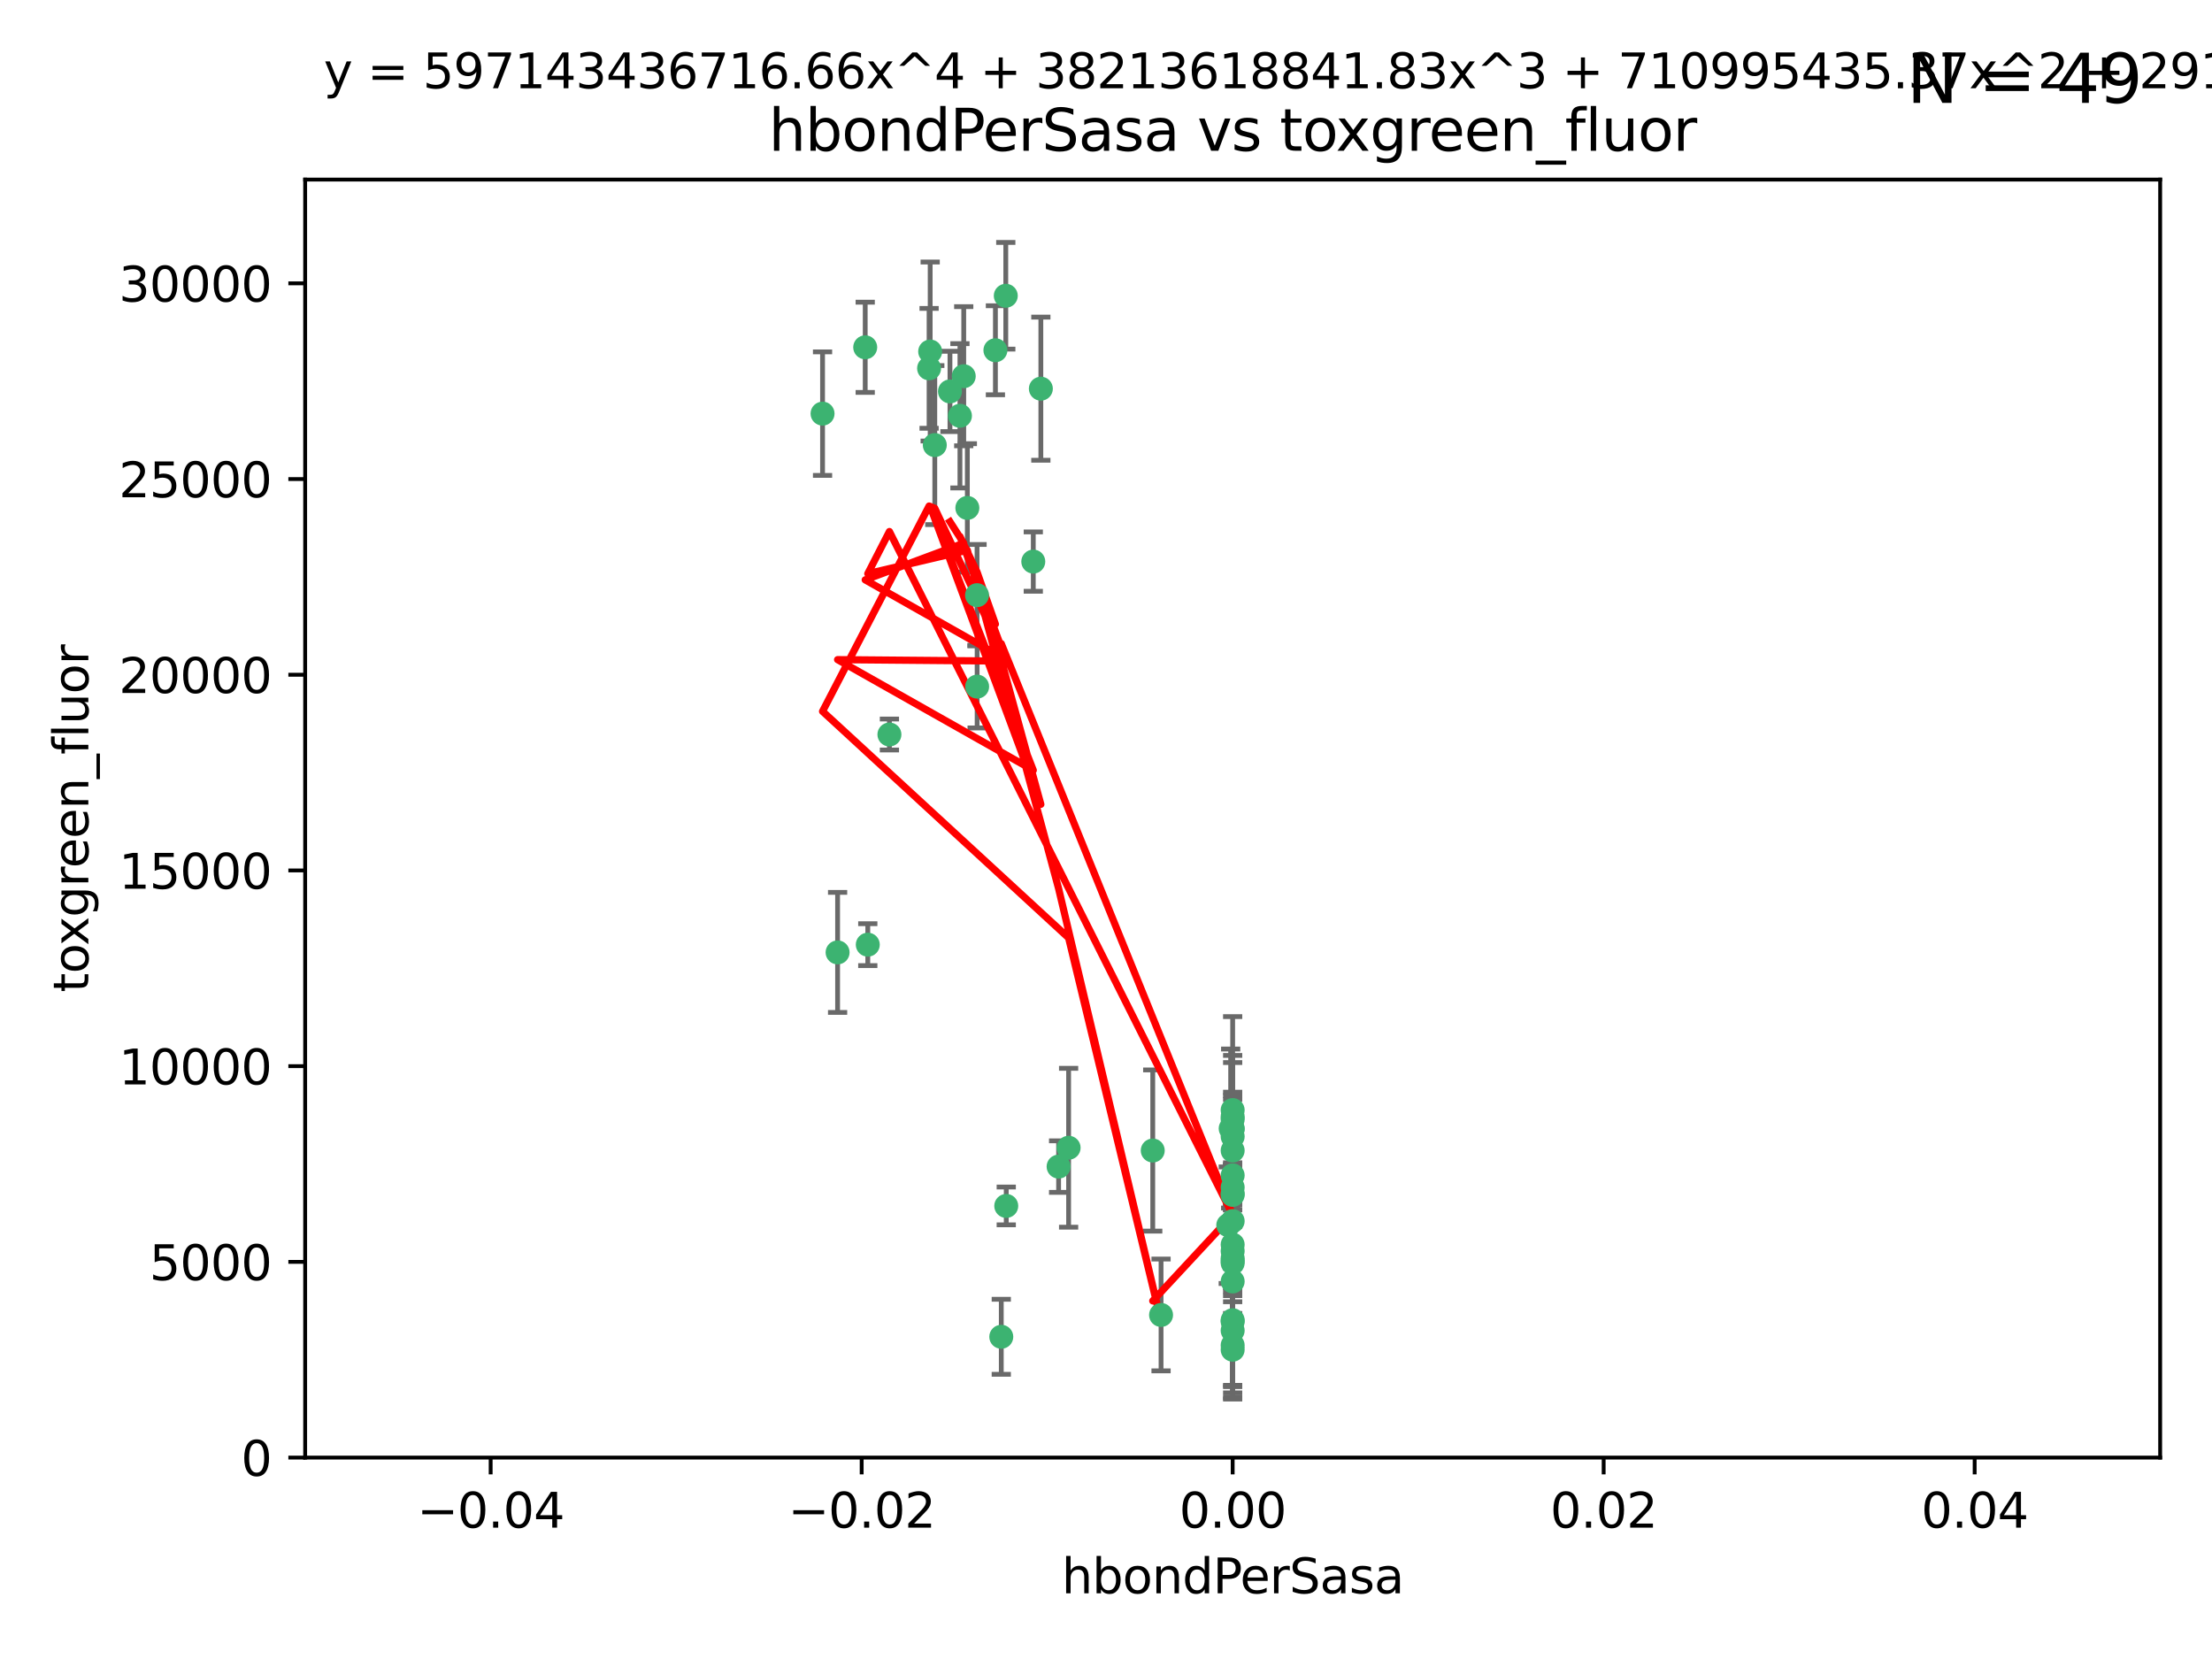 <?xml version="1.0" encoding="utf-8" standalone="no"?>
<!DOCTYPE svg PUBLIC "-//W3C//DTD SVG 1.1//EN"
  "http://www.w3.org/Graphics/SVG/1.1/DTD/svg11.dtd">
<svg xmlns:xlink="http://www.w3.org/1999/xlink" width="460.8pt" height="345.6pt" viewBox="0 0 460.8 345.6" xmlns="http://www.w3.org/2000/svg" version="1.1">
 <defs>
  <style type="text/css">*{stroke-linejoin: round; stroke-linecap: butt}</style>
 </defs>
 <g id="figure_1">
  <g id="patch_1">
   <path d="M 0 345.6 
L 460.8 345.6 
L 460.8 0 
L 0 0 
z
" style="fill: #ffffff"/>
  </g>
  <g id="axes_1">
   <g id="patch_2">
    <path d="M 63.571 303.64 
L 450 303.64 
L 450 37.411 
L 63.571 37.411 
z
" style="fill: #ffffff"/>
   </g>
   <g id="PathCollection_1">
    <defs>
     <path id="me67506b2b7" d="M 0 1.118 
C 0.297 1.118 0.581 1 0.791 0.791 
C 1 0.581 1.118 0.297 1.118 0 
C 1.118 -0.297 1 -0.581 0.791 -0.791 
C 0.581 -1 0.297 -1.118 0 -1.118 
C -0.297 -1.118 -0.581 -1 -0.791 -0.791 
C -1 -0.581 -1.118 -0.297 -1.118 0 
C -1.118 0.297 -1 0.581 -0.791 0.791 
C -0.581 1 -0.297 1.118 0 1.118 
z
" style="stroke: #3cb371"/>
    </defs>
    <g clip-path="url(#pc0c532fa7d)">
     <use xlink:href="#me67506b2b7" x="197.895" y="81.541" style="fill: #3cb371; stroke: #3cb371"/>
     <use xlink:href="#me67506b2b7" x="200.763" y="78.374" style="fill: #3cb371; stroke: #3cb371"/>
     <use xlink:href="#me67506b2b7" x="180.24" y="72.349" style="fill: #3cb371; stroke: #3cb371"/>
     <use xlink:href="#me67506b2b7" x="209.523" y="61.614" style="fill: #3cb371; stroke: #3cb371"/>
     <use xlink:href="#me67506b2b7" x="199.974" y="86.618" style="fill: #3cb371; stroke: #3cb371"/>
     <use xlink:href="#me67506b2b7" x="203.536" y="123.986" style="fill: #3cb371; stroke: #3cb371"/>
     <use xlink:href="#me67506b2b7" x="207.363" y="72.962" style="fill: #3cb371; stroke: #3cb371"/>
     <use xlink:href="#me67506b2b7" x="203.554" y="143.033" style="fill: #3cb371; stroke: #3cb371"/>
     <use xlink:href="#me67506b2b7" x="216.829" y="80.97" style="fill: #3cb371; stroke: #3cb371"/>
     <use xlink:href="#me67506b2b7" x="193.773" y="73.229" style="fill: #3cb371; stroke: #3cb371"/>
     <use xlink:href="#me67506b2b7" x="215.253" y="116.986" style="fill: #3cb371; stroke: #3cb371"/>
     <use xlink:href="#me67506b2b7" x="174.486" y="198.402" style="fill: #3cb371; stroke: #3cb371"/>
     <use xlink:href="#me67506b2b7" x="209.62" y="251.218" style="fill: #3cb371; stroke: #3cb371"/>
     <use xlink:href="#me67506b2b7" x="194.735" y="92.718" style="fill: #3cb371; stroke: #3cb371"/>
     <use xlink:href="#me67506b2b7" x="193.547" y="76.73" style="fill: #3cb371; stroke: #3cb371"/>
     <use xlink:href="#me67506b2b7" x="171.352" y="86.166" style="fill: #3cb371; stroke: #3cb371"/>
     <use xlink:href="#me67506b2b7" x="222.612" y="239.096" style="fill: #3cb371; stroke: #3cb371"/>
     <use xlink:href="#me67506b2b7" x="241.869" y="273.929" style="fill: #3cb371; stroke: #3cb371"/>
     <use xlink:href="#me67506b2b7" x="220.527" y="243.023" style="fill: #3cb371; stroke: #3cb371"/>
     <use xlink:href="#me67506b2b7" x="201.516" y="105.81" style="fill: #3cb371; stroke: #3cb371"/>
     <use xlink:href="#me67506b2b7" x="180.776" y="196.792" style="fill: #3cb371; stroke: #3cb371"/>
     <use xlink:href="#me67506b2b7" x="185.282" y="153.01" style="fill: #3cb371; stroke: #3cb371"/>
     <use xlink:href="#me67506b2b7" x="256.786" y="280.245" style="fill: #3cb371; stroke: #3cb371"/>
     <use xlink:href="#me67506b2b7" x="256.786" y="263.11" style="fill: #3cb371; stroke: #3cb371"/>
     <use xlink:href="#me67506b2b7" x="240.137" y="239.676" style="fill: #3cb371; stroke: #3cb371"/>
     <use xlink:href="#me67506b2b7" x="256.786" y="247.345" style="fill: #3cb371; stroke: #3cb371"/>
     <use xlink:href="#me67506b2b7" x="256.786" y="259.279" style="fill: #3cb371; stroke: #3cb371"/>
     <use xlink:href="#me67506b2b7" x="256.786" y="231.249" style="fill: #3cb371; stroke: #3cb371"/>
     <use xlink:href="#me67506b2b7" x="256.786" y="233.191" style="fill: #3cb371; stroke: #3cb371"/>
     <use xlink:href="#me67506b2b7" x="256.786" y="235.072" style="fill: #3cb371; stroke: #3cb371"/>
     <use xlink:href="#me67506b2b7" x="255.869" y="255.234" style="fill: #3cb371; stroke: #3cb371"/>
     <use xlink:href="#me67506b2b7" x="256.786" y="248.641" style="fill: #3cb371; stroke: #3cb371"/>
     <use xlink:href="#me67506b2b7" x="256.786" y="239.68" style="fill: #3cb371; stroke: #3cb371"/>
     <use xlink:href="#me67506b2b7" x="256.786" y="281.169" style="fill: #3cb371; stroke: #3cb371"/>
     <use xlink:href="#me67506b2b7" x="256.786" y="244.848" style="fill: #3cb371; stroke: #3cb371"/>
     <use xlink:href="#me67506b2b7" x="208.584" y="278.477" style="fill: #3cb371; stroke: #3cb371"/>
     <use xlink:href="#me67506b2b7" x="256.786" y="235.237" style="fill: #3cb371; stroke: #3cb371"/>
     <use xlink:href="#me67506b2b7" x="256.786" y="275.306" style="fill: #3cb371; stroke: #3cb371"/>
     <use xlink:href="#me67506b2b7" x="256.786" y="236.753" style="fill: #3cb371; stroke: #3cb371"/>
     <use xlink:href="#me67506b2b7" x="256.786" y="277.177" style="fill: #3cb371; stroke: #3cb371"/>
     <use xlink:href="#me67506b2b7" x="256.786" y="248.917" style="fill: #3cb371; stroke: #3cb371"/>
     <use xlink:href="#me67506b2b7" x="256.786" y="254.372" style="fill: #3cb371; stroke: #3cb371"/>
     <use xlink:href="#me67506b2b7" x="256.786" y="266.946" style="fill: #3cb371; stroke: #3cb371"/>
     <use xlink:href="#me67506b2b7" x="256.786" y="262.689" style="fill: #3cb371; stroke: #3cb371"/>
     <use xlink:href="#me67506b2b7" x="256.786" y="275.021" style="fill: #3cb371; stroke: #3cb371"/>
     <use xlink:href="#me67506b2b7" x="256.786" y="232.624" style="fill: #3cb371; stroke: #3cb371"/>
     <use xlink:href="#me67506b2b7" x="256.786" y="260.616" style="fill: #3cb371; stroke: #3cb371"/>
     <use xlink:href="#me67506b2b7" x="256.372" y="235.09" style="fill: #3cb371; stroke: #3cb371"/>
     <use xlink:href="#me67506b2b7" x="256.786" y="262.137" style="fill: #3cb371; stroke: #3cb371"/>
    </g>
   </g>
   <g id="matplotlib.axis_1">
    <g id="xtick_1">
     <g id="line2d_1">
      <defs>
       <path id="maf7eefe80d" d="M 0 0 
L 0 3.5 
" style="stroke: #000000; stroke-width: 0.8"/>
      </defs>
      <g>
       <use xlink:href="#maf7eefe80d" x="102.214" y="303.64" style="stroke: #000000; stroke-width: 0.8"/>
      </g>
     </g>
     <g id="text_1">
      <!-- −0.04 -->
      <g transform="translate(86.891 318.238)scale(0.1 -0.1)">
       <defs>
        <path id="DejaVuSans-2212" d="M 678 2272 
L 4684 2272 
L 4684 1741 
L 678 1741 
L 678 2272 
z
" transform="scale(0.016)"/>
        <path id="DejaVuSans-30" d="M 2034 4250 
Q 1547 4250 1301 3770 
Q 1056 3291 1056 2328 
Q 1056 1369 1301 889 
Q 1547 409 2034 409 
Q 2525 409 2770 889 
Q 3016 1369 3016 2328 
Q 3016 3291 2770 3770 
Q 2525 4250 2034 4250 
z
M 2034 4750 
Q 2819 4750 3233 4129 
Q 3647 3509 3647 2328 
Q 3647 1150 3233 529 
Q 2819 -91 2034 -91 
Q 1250 -91 836 529 
Q 422 1150 422 2328 
Q 422 3509 836 4129 
Q 1250 4750 2034 4750 
z
" transform="scale(0.016)"/>
        <path id="DejaVuSans-2e" d="M 684 794 
L 1344 794 
L 1344 0 
L 684 0 
L 684 794 
z
" transform="scale(0.016)"/>
        <path id="DejaVuSans-34" d="M 2419 4116 
L 825 1625 
L 2419 1625 
L 2419 4116 
z
M 2253 4666 
L 3047 4666 
L 3047 1625 
L 3713 1625 
L 3713 1100 
L 3047 1100 
L 3047 0 
L 2419 0 
L 2419 1100 
L 313 1100 
L 313 1709 
L 2253 4666 
z
" transform="scale(0.016)"/>
       </defs>
       <use xlink:href="#DejaVuSans-2212"/>
       <use xlink:href="#DejaVuSans-30" x="83.789"/>
       <use xlink:href="#DejaVuSans-2e" x="147.412"/>
       <use xlink:href="#DejaVuSans-30" x="179.199"/>
       <use xlink:href="#DejaVuSans-34" x="242.822"/>
      </g>
     </g>
    </g>
    <g id="xtick_2">
     <g id="line2d_2">
      <g>
       <use xlink:href="#maf7eefe80d" x="179.5" y="303.64" style="stroke: #000000; stroke-width: 0.8"/>
      </g>
     </g>
     <g id="text_2">
      <!-- −0.02 -->
      <g transform="translate(164.177 318.238)scale(0.1 -0.1)">
       <defs>
        <path id="DejaVuSans-32" d="M 1228 531 
L 3431 531 
L 3431 0 
L 469 0 
L 469 531 
Q 828 903 1448 1529 
Q 2069 2156 2228 2338 
Q 2531 2678 2651 2914 
Q 2772 3150 2772 3378 
Q 2772 3750 2511 3984 
Q 2250 4219 1831 4219 
Q 1534 4219 1204 4116 
Q 875 4013 500 3803 
L 500 4441 
Q 881 4594 1212 4672 
Q 1544 4750 1819 4750 
Q 2544 4750 2975 4387 
Q 3406 4025 3406 3419 
Q 3406 3131 3298 2873 
Q 3191 2616 2906 2266 
Q 2828 2175 2409 1742 
Q 1991 1309 1228 531 
z
" transform="scale(0.016)"/>
       </defs>
       <use xlink:href="#DejaVuSans-2212"/>
       <use xlink:href="#DejaVuSans-30" x="83.789"/>
       <use xlink:href="#DejaVuSans-2e" x="147.412"/>
       <use xlink:href="#DejaVuSans-30" x="179.199"/>
       <use xlink:href="#DejaVuSans-32" x="242.822"/>
      </g>
     </g>
    </g>
    <g id="xtick_3">
     <g id="line2d_3">
      <g>
       <use xlink:href="#maf7eefe80d" x="256.786" y="303.64" style="stroke: #000000; stroke-width: 0.8"/>
      </g>
     </g>
     <g id="text_3">
      <!-- 0.00 -->
      <g transform="translate(245.653 318.238)scale(0.1 -0.1)">
       <use xlink:href="#DejaVuSans-30"/>
       <use xlink:href="#DejaVuSans-2e" x="63.623"/>
       <use xlink:href="#DejaVuSans-30" x="95.41"/>
       <use xlink:href="#DejaVuSans-30" x="159.033"/>
      </g>
     </g>
    </g>
    <g id="xtick_4">
     <g id="line2d_4">
      <g>
       <use xlink:href="#maf7eefe80d" x="334.071" y="303.64" style="stroke: #000000; stroke-width: 0.8"/>
      </g>
     </g>
     <g id="text_4">
      <!-- 0.02 -->
      <g transform="translate(322.939 318.238)scale(0.1 -0.1)">
       <use xlink:href="#DejaVuSans-30"/>
       <use xlink:href="#DejaVuSans-2e" x="63.623"/>
       <use xlink:href="#DejaVuSans-30" x="95.41"/>
       <use xlink:href="#DejaVuSans-32" x="159.033"/>
      </g>
     </g>
    </g>
    <g id="xtick_5">
     <g id="line2d_5">
      <g>
       <use xlink:href="#maf7eefe80d" x="411.357" y="303.64" style="stroke: #000000; stroke-width: 0.8"/>
      </g>
     </g>
     <g id="text_5">
      <!-- 0.04 -->
      <g transform="translate(400.224 318.238)scale(0.1 -0.1)">
       <use xlink:href="#DejaVuSans-30"/>
       <use xlink:href="#DejaVuSans-2e" x="63.623"/>
       <use xlink:href="#DejaVuSans-30" x="95.41"/>
       <use xlink:href="#DejaVuSans-34" x="159.033"/>
      </g>
     </g>
    </g>
    <g id="text_6">
     <!-- hbondPerSasa -->
     <g transform="translate(221.168 331.917)scale(0.1 -0.1)">
      <defs>
       <path id="DejaVuSans-68" d="M 3513 2113 
L 3513 0 
L 2938 0 
L 2938 2094 
Q 2938 2591 2744 2837 
Q 2550 3084 2163 3084 
Q 1697 3084 1428 2787 
Q 1159 2491 1159 1978 
L 1159 0 
L 581 0 
L 581 4863 
L 1159 4863 
L 1159 2956 
Q 1366 3272 1645 3428 
Q 1925 3584 2291 3584 
Q 2894 3584 3203 3211 
Q 3513 2838 3513 2113 
z
" transform="scale(0.016)"/>
       <path id="DejaVuSans-62" d="M 3116 1747 
Q 3116 2381 2855 2742 
Q 2594 3103 2138 3103 
Q 1681 3103 1420 2742 
Q 1159 2381 1159 1747 
Q 1159 1113 1420 752 
Q 1681 391 2138 391 
Q 2594 391 2855 752 
Q 3116 1113 3116 1747 
z
M 1159 2969 
Q 1341 3281 1617 3432 
Q 1894 3584 2278 3584 
Q 2916 3584 3314 3078 
Q 3713 2572 3713 1747 
Q 3713 922 3314 415 
Q 2916 -91 2278 -91 
Q 1894 -91 1617 61 
Q 1341 213 1159 525 
L 1159 0 
L 581 0 
L 581 4863 
L 1159 4863 
L 1159 2969 
z
" transform="scale(0.016)"/>
       <path id="DejaVuSans-6f" d="M 1959 3097 
Q 1497 3097 1228 2736 
Q 959 2375 959 1747 
Q 959 1119 1226 758 
Q 1494 397 1959 397 
Q 2419 397 2687 759 
Q 2956 1122 2956 1747 
Q 2956 2369 2687 2733 
Q 2419 3097 1959 3097 
z
M 1959 3584 
Q 2709 3584 3137 3096 
Q 3566 2609 3566 1747 
Q 3566 888 3137 398 
Q 2709 -91 1959 -91 
Q 1206 -91 779 398 
Q 353 888 353 1747 
Q 353 2609 779 3096 
Q 1206 3584 1959 3584 
z
" transform="scale(0.016)"/>
       <path id="DejaVuSans-6e" d="M 3513 2113 
L 3513 0 
L 2938 0 
L 2938 2094 
Q 2938 2591 2744 2837 
Q 2550 3084 2163 3084 
Q 1697 3084 1428 2787 
Q 1159 2491 1159 1978 
L 1159 0 
L 581 0 
L 581 3500 
L 1159 3500 
L 1159 2956 
Q 1366 3272 1645 3428 
Q 1925 3584 2291 3584 
Q 2894 3584 3203 3211 
Q 3513 2838 3513 2113 
z
" transform="scale(0.016)"/>
       <path id="DejaVuSans-64" d="M 2906 2969 
L 2906 4863 
L 3481 4863 
L 3481 0 
L 2906 0 
L 2906 525 
Q 2725 213 2448 61 
Q 2172 -91 1784 -91 
Q 1150 -91 751 415 
Q 353 922 353 1747 
Q 353 2572 751 3078 
Q 1150 3584 1784 3584 
Q 2172 3584 2448 3432 
Q 2725 3281 2906 2969 
z
M 947 1747 
Q 947 1113 1208 752 
Q 1469 391 1925 391 
Q 2381 391 2643 752 
Q 2906 1113 2906 1747 
Q 2906 2381 2643 2742 
Q 2381 3103 1925 3103 
Q 1469 3103 1208 2742 
Q 947 2381 947 1747 
z
" transform="scale(0.016)"/>
       <path id="DejaVuSans-50" d="M 1259 4147 
L 1259 2394 
L 2053 2394 
Q 2494 2394 2734 2622 
Q 2975 2850 2975 3272 
Q 2975 3691 2734 3919 
Q 2494 4147 2053 4147 
L 1259 4147 
z
M 628 4666 
L 2053 4666 
Q 2838 4666 3239 4311 
Q 3641 3956 3641 3272 
Q 3641 2581 3239 2228 
Q 2838 1875 2053 1875 
L 1259 1875 
L 1259 0 
L 628 0 
L 628 4666 
z
" transform="scale(0.016)"/>
       <path id="DejaVuSans-65" d="M 3597 1894 
L 3597 1613 
L 953 1613 
Q 991 1019 1311 708 
Q 1631 397 2203 397 
Q 2534 397 2845 478 
Q 3156 559 3463 722 
L 3463 178 
Q 3153 47 2828 -22 
Q 2503 -91 2169 -91 
Q 1331 -91 842 396 
Q 353 884 353 1716 
Q 353 2575 817 3079 
Q 1281 3584 2069 3584 
Q 2775 3584 3186 3129 
Q 3597 2675 3597 1894 
z
M 3022 2063 
Q 3016 2534 2758 2815 
Q 2500 3097 2075 3097 
Q 1594 3097 1305 2825 
Q 1016 2553 972 2059 
L 3022 2063 
z
" transform="scale(0.016)"/>
       <path id="DejaVuSans-72" d="M 2631 2963 
Q 2534 3019 2420 3045 
Q 2306 3072 2169 3072 
Q 1681 3072 1420 2755 
Q 1159 2438 1159 1844 
L 1159 0 
L 581 0 
L 581 3500 
L 1159 3500 
L 1159 2956 
Q 1341 3275 1631 3429 
Q 1922 3584 2338 3584 
Q 2397 3584 2469 3576 
Q 2541 3569 2628 3553 
L 2631 2963 
z
" transform="scale(0.016)"/>
       <path id="DejaVuSans-53" d="M 3425 4513 
L 3425 3897 
Q 3066 4069 2747 4153 
Q 2428 4238 2131 4238 
Q 1616 4238 1336 4038 
Q 1056 3838 1056 3469 
Q 1056 3159 1242 3001 
Q 1428 2844 1947 2747 
L 2328 2669 
Q 3034 2534 3370 2195 
Q 3706 1856 3706 1288 
Q 3706 609 3251 259 
Q 2797 -91 1919 -91 
Q 1588 -91 1214 -16 
Q 841 59 441 206 
L 441 856 
Q 825 641 1194 531 
Q 1563 422 1919 422 
Q 2459 422 2753 634 
Q 3047 847 3047 1241 
Q 3047 1584 2836 1778 
Q 2625 1972 2144 2069 
L 1759 2144 
Q 1053 2284 737 2584 
Q 422 2884 422 3419 
Q 422 4038 858 4394 
Q 1294 4750 2059 4750 
Q 2388 4750 2728 4690 
Q 3069 4631 3425 4513 
z
" transform="scale(0.016)"/>
       <path id="DejaVuSans-61" d="M 2194 1759 
Q 1497 1759 1228 1600 
Q 959 1441 959 1056 
Q 959 750 1161 570 
Q 1363 391 1709 391 
Q 2188 391 2477 730 
Q 2766 1069 2766 1631 
L 2766 1759 
L 2194 1759 
z
M 3341 1997 
L 3341 0 
L 2766 0 
L 2766 531 
Q 2569 213 2275 61 
Q 1981 -91 1556 -91 
Q 1019 -91 701 211 
Q 384 513 384 1019 
Q 384 1609 779 1909 
Q 1175 2209 1959 2209 
L 2766 2209 
L 2766 2266 
Q 2766 2663 2505 2880 
Q 2244 3097 1772 3097 
Q 1472 3097 1187 3025 
Q 903 2953 641 2809 
L 641 3341 
Q 956 3463 1253 3523 
Q 1550 3584 1831 3584 
Q 2591 3584 2966 3190 
Q 3341 2797 3341 1997 
z
" transform="scale(0.016)"/>
       <path id="DejaVuSans-73" d="M 2834 3397 
L 2834 2853 
Q 2591 2978 2328 3040 
Q 2066 3103 1784 3103 
Q 1356 3103 1142 2972 
Q 928 2841 928 2578 
Q 928 2378 1081 2264 
Q 1234 2150 1697 2047 
L 1894 2003 
Q 2506 1872 2764 1633 
Q 3022 1394 3022 966 
Q 3022 478 2636 193 
Q 2250 -91 1575 -91 
Q 1294 -91 989 -36 
Q 684 19 347 128 
L 347 722 
Q 666 556 975 473 
Q 1284 391 1588 391 
Q 1994 391 2212 530 
Q 2431 669 2431 922 
Q 2431 1156 2273 1281 
Q 2116 1406 1581 1522 
L 1381 1569 
Q 847 1681 609 1914 
Q 372 2147 372 2553 
Q 372 3047 722 3315 
Q 1072 3584 1716 3584 
Q 2034 3584 2315 3537 
Q 2597 3491 2834 3397 
z
" transform="scale(0.016)"/>
      </defs>
      <use xlink:href="#DejaVuSans-68"/>
      <use xlink:href="#DejaVuSans-62" x="63.379"/>
      <use xlink:href="#DejaVuSans-6f" x="126.855"/>
      <use xlink:href="#DejaVuSans-6e" x="188.037"/>
      <use xlink:href="#DejaVuSans-64" x="251.416"/>
      <use xlink:href="#DejaVuSans-50" x="314.893"/>
      <use xlink:href="#DejaVuSans-65" x="371.57"/>
      <use xlink:href="#DejaVuSans-72" x="433.094"/>
      <use xlink:href="#DejaVuSans-53" x="474.207"/>
      <use xlink:href="#DejaVuSans-61" x="537.684"/>
      <use xlink:href="#DejaVuSans-73" x="598.963"/>
      <use xlink:href="#DejaVuSans-61" x="651.062"/>
     </g>
    </g>
   </g>
   <g id="matplotlib.axis_2">
    <g id="ytick_1">
     <g id="line2d_6">
      <defs>
       <path id="m0b983978a5" d="M 0 0 
L -3.5 0 
" style="stroke: #000000; stroke-width: 0.8"/>
      </defs>
      <g>
       <use xlink:href="#m0b983978a5" x="63.571" y="303.64" style="stroke: #000000; stroke-width: 0.8"/>
      </g>
     </g>
     <g id="text_7">
      <!-- 0 -->
      <g transform="translate(50.209 307.439)scale(0.1 -0.1)">
       <use xlink:href="#DejaVuSans-30"/>
      </g>
     </g>
    </g>
    <g id="ytick_2">
     <g id="line2d_7">
      <g>
       <use xlink:href="#m0b983978a5" x="63.571" y="262.871" style="stroke: #000000; stroke-width: 0.8"/>
      </g>
     </g>
     <g id="text_8">
      <!-- 5000 -->
      <g transform="translate(31.121 266.67)scale(0.1 -0.1)">
       <defs>
        <path id="DejaVuSans-35" d="M 691 4666 
L 3169 4666 
L 3169 4134 
L 1269 4134 
L 1269 2991 
Q 1406 3038 1543 3061 
Q 1681 3084 1819 3084 
Q 2600 3084 3056 2656 
Q 3513 2228 3513 1497 
Q 3513 744 3044 326 
Q 2575 -91 1722 -91 
Q 1428 -91 1123 -41 
Q 819 9 494 109 
L 494 744 
Q 775 591 1075 516 
Q 1375 441 1709 441 
Q 2250 441 2565 725 
Q 2881 1009 2881 1497 
Q 2881 1984 2565 2268 
Q 2250 2553 1709 2553 
Q 1456 2553 1204 2497 
Q 953 2441 691 2322 
L 691 4666 
z
" transform="scale(0.016)"/>
       </defs>
       <use xlink:href="#DejaVuSans-35"/>
       <use xlink:href="#DejaVuSans-30" x="63.623"/>
       <use xlink:href="#DejaVuSans-30" x="127.246"/>
       <use xlink:href="#DejaVuSans-30" x="190.869"/>
      </g>
     </g>
    </g>
    <g id="ytick_3">
     <g id="line2d_8">
      <g>
       <use xlink:href="#m0b983978a5" x="63.571" y="222.102" style="stroke: #000000; stroke-width: 0.8"/>
      </g>
     </g>
     <g id="text_9">
      <!-- 10000 -->
      <g transform="translate(24.759 225.901)scale(0.1 -0.1)">
       <defs>
        <path id="DejaVuSans-31" d="M 794 531 
L 1825 531 
L 1825 4091 
L 703 3866 
L 703 4441 
L 1819 4666 
L 2450 4666 
L 2450 531 
L 3481 531 
L 3481 0 
L 794 0 
L 794 531 
z
" transform="scale(0.016)"/>
       </defs>
       <use xlink:href="#DejaVuSans-31"/>
       <use xlink:href="#DejaVuSans-30" x="63.623"/>
       <use xlink:href="#DejaVuSans-30" x="127.246"/>
       <use xlink:href="#DejaVuSans-30" x="190.869"/>
       <use xlink:href="#DejaVuSans-30" x="254.492"/>
      </g>
     </g>
    </g>
    <g id="ytick_4">
     <g id="line2d_9">
      <g>
       <use xlink:href="#m0b983978a5" x="63.571" y="181.332" style="stroke: #000000; stroke-width: 0.8"/>
      </g>
     </g>
     <g id="text_10">
      <!-- 15000 -->
      <g transform="translate(24.759 185.132)scale(0.1 -0.1)">
       <use xlink:href="#DejaVuSans-31"/>
       <use xlink:href="#DejaVuSans-35" x="63.623"/>
       <use xlink:href="#DejaVuSans-30" x="127.246"/>
       <use xlink:href="#DejaVuSans-30" x="190.869"/>
       <use xlink:href="#DejaVuSans-30" x="254.492"/>
      </g>
     </g>
    </g>
    <g id="ytick_5">
     <g id="line2d_10">
      <g>
       <use xlink:href="#m0b983978a5" x="63.571" y="140.563" style="stroke: #000000; stroke-width: 0.8"/>
      </g>
     </g>
     <g id="text_11">
      <!-- 20000 -->
      <g transform="translate(24.759 144.362)scale(0.1 -0.1)">
       <use xlink:href="#DejaVuSans-32"/>
       <use xlink:href="#DejaVuSans-30" x="63.623"/>
       <use xlink:href="#DejaVuSans-30" x="127.246"/>
       <use xlink:href="#DejaVuSans-30" x="190.869"/>
       <use xlink:href="#DejaVuSans-30" x="254.492"/>
      </g>
     </g>
    </g>
    <g id="ytick_6">
     <g id="line2d_11">
      <g>
       <use xlink:href="#m0b983978a5" x="63.571" y="99.794" style="stroke: #000000; stroke-width: 0.8"/>
      </g>
     </g>
     <g id="text_12">
      <!-- 25000 -->
      <g transform="translate(24.759 103.593)scale(0.1 -0.1)">
       <use xlink:href="#DejaVuSans-32"/>
       <use xlink:href="#DejaVuSans-35" x="63.623"/>
       <use xlink:href="#DejaVuSans-30" x="127.246"/>
       <use xlink:href="#DejaVuSans-30" x="190.869"/>
       <use xlink:href="#DejaVuSans-30" x="254.492"/>
      </g>
     </g>
    </g>
    <g id="ytick_7">
     <g id="line2d_12">
      <g>
       <use xlink:href="#m0b983978a5" x="63.571" y="59.025" style="stroke: #000000; stroke-width: 0.8"/>
      </g>
     </g>
     <g id="text_13">
      <!-- 30000 -->
      <g transform="translate(24.759 62.824)scale(0.1 -0.1)">
       <defs>
        <path id="DejaVuSans-33" d="M 2597 2516 
Q 3050 2419 3304 2112 
Q 3559 1806 3559 1356 
Q 3559 666 3084 287 
Q 2609 -91 1734 -91 
Q 1441 -91 1130 -33 
Q 819 25 488 141 
L 488 750 
Q 750 597 1062 519 
Q 1375 441 1716 441 
Q 2309 441 2620 675 
Q 2931 909 2931 1356 
Q 2931 1769 2642 2001 
Q 2353 2234 1838 2234 
L 1294 2234 
L 1294 2753 
L 1863 2753 
Q 2328 2753 2575 2939 
Q 2822 3125 2822 3475 
Q 2822 3834 2567 4026 
Q 2313 4219 1838 4219 
Q 1578 4219 1281 4162 
Q 984 4106 628 3988 
L 628 4550 
Q 988 4650 1302 4700 
Q 1616 4750 1894 4750 
Q 2613 4750 3031 4423 
Q 3450 4097 3450 3541 
Q 3450 3153 3228 2886 
Q 3006 2619 2597 2516 
z
" transform="scale(0.016)"/>
       </defs>
       <use xlink:href="#DejaVuSans-33"/>
       <use xlink:href="#DejaVuSans-30" x="63.623"/>
       <use xlink:href="#DejaVuSans-30" x="127.246"/>
       <use xlink:href="#DejaVuSans-30" x="190.869"/>
       <use xlink:href="#DejaVuSans-30" x="254.492"/>
      </g>
     </g>
    </g>
    <g id="text_14">
     <!-- toxgreen_fluor -->
     <g transform="translate(18.401 206.72)rotate(-90)scale(0.1 -0.1)">
      <defs>
       <path id="DejaVuSans-74" d="M 1172 4494 
L 1172 3500 
L 2356 3500 
L 2356 3053 
L 1172 3053 
L 1172 1153 
Q 1172 725 1289 603 
Q 1406 481 1766 481 
L 2356 481 
L 2356 0 
L 1766 0 
Q 1100 0 847 248 
Q 594 497 594 1153 
L 594 3053 
L 172 3053 
L 172 3500 
L 594 3500 
L 594 4494 
L 1172 4494 
z
" transform="scale(0.016)"/>
       <path id="DejaVuSans-78" d="M 3513 3500 
L 2247 1797 
L 3578 0 
L 2900 0 
L 1881 1375 
L 863 0 
L 184 0 
L 1544 1831 
L 300 3500 
L 978 3500 
L 1906 2253 
L 2834 3500 
L 3513 3500 
z
" transform="scale(0.016)"/>
       <path id="DejaVuSans-67" d="M 2906 1791 
Q 2906 2416 2648 2759 
Q 2391 3103 1925 3103 
Q 1463 3103 1205 2759 
Q 947 2416 947 1791 
Q 947 1169 1205 825 
Q 1463 481 1925 481 
Q 2391 481 2648 825 
Q 2906 1169 2906 1791 
z
M 3481 434 
Q 3481 -459 3084 -895 
Q 2688 -1331 1869 -1331 
Q 1566 -1331 1297 -1286 
Q 1028 -1241 775 -1147 
L 775 -588 
Q 1028 -725 1275 -790 
Q 1522 -856 1778 -856 
Q 2344 -856 2625 -561 
Q 2906 -266 2906 331 
L 2906 616 
Q 2728 306 2450 153 
Q 2172 0 1784 0 
Q 1141 0 747 490 
Q 353 981 353 1791 
Q 353 2603 747 3093 
Q 1141 3584 1784 3584 
Q 2172 3584 2450 3431 
Q 2728 3278 2906 2969 
L 2906 3500 
L 3481 3500 
L 3481 434 
z
" transform="scale(0.016)"/>
       <path id="DejaVuSans-5f" d="M 3263 -1063 
L 3263 -1509 
L -63 -1509 
L -63 -1063 
L 3263 -1063 
z
" transform="scale(0.016)"/>
       <path id="DejaVuSans-66" d="M 2375 4863 
L 2375 4384 
L 1825 4384 
Q 1516 4384 1395 4259 
Q 1275 4134 1275 3809 
L 1275 3500 
L 2222 3500 
L 2222 3053 
L 1275 3053 
L 1275 0 
L 697 0 
L 697 3053 
L 147 3053 
L 147 3500 
L 697 3500 
L 697 3744 
Q 697 4328 969 4595 
Q 1241 4863 1831 4863 
L 2375 4863 
z
" transform="scale(0.016)"/>
       <path id="DejaVuSans-6c" d="M 603 4863 
L 1178 4863 
L 1178 0 
L 603 0 
L 603 4863 
z
" transform="scale(0.016)"/>
       <path id="DejaVuSans-75" d="M 544 1381 
L 544 3500 
L 1119 3500 
L 1119 1403 
Q 1119 906 1312 657 
Q 1506 409 1894 409 
Q 2359 409 2629 706 
Q 2900 1003 2900 1516 
L 2900 3500 
L 3475 3500 
L 3475 0 
L 2900 0 
L 2900 538 
Q 2691 219 2414 64 
Q 2138 -91 1772 -91 
Q 1169 -91 856 284 
Q 544 659 544 1381 
z
M 1991 3584 
L 1991 3584 
z
" transform="scale(0.016)"/>
      </defs>
      <use xlink:href="#DejaVuSans-74"/>
      <use xlink:href="#DejaVuSans-6f" x="39.209"/>
      <use xlink:href="#DejaVuSans-78" x="97.266"/>
      <use xlink:href="#DejaVuSans-67" x="156.445"/>
      <use xlink:href="#DejaVuSans-72" x="219.922"/>
      <use xlink:href="#DejaVuSans-65" x="258.785"/>
      <use xlink:href="#DejaVuSans-65" x="320.309"/>
      <use xlink:href="#DejaVuSans-6e" x="381.832"/>
      <use xlink:href="#DejaVuSans-5f" x="445.211"/>
      <use xlink:href="#DejaVuSans-66" x="495.211"/>
      <use xlink:href="#DejaVuSans-6c" x="530.416"/>
      <use xlink:href="#DejaVuSans-75" x="558.199"/>
      <use xlink:href="#DejaVuSans-6f" x="621.578"/>
      <use xlink:href="#DejaVuSans-72" x="682.76"/>
     </g>
    </g>
   </g>
   <g id="LineCollection_1">
    <path d="M 197.895 89.908 
L 197.895 73.174 
" clip-path="url(#pc0c532fa7d)" style="fill: none; stroke: #696969"/>
    <path d="M 200.763 92.869 
L 200.763 63.879 
" clip-path="url(#pc0c532fa7d)" style="fill: none; stroke: #696969"/>
    <path d="M 180.24 81.747 
L 180.24 62.95 
" clip-path="url(#pc0c532fa7d)" style="fill: none; stroke: #696969"/>
    <path d="M 209.523 72.723 
L 209.523 50.505 
" clip-path="url(#pc0c532fa7d)" style="fill: none; stroke: #696969"/>
    <path d="M 199.974 101.645 
L 199.974 71.591 
" clip-path="url(#pc0c532fa7d)" style="fill: none; stroke: #696969"/>
    <path d="M 203.536 134.551 
L 203.536 113.422 
" clip-path="url(#pc0c532fa7d)" style="fill: none; stroke: #696969"/>
    <path d="M 207.363 82.234 
L 207.363 63.691 
" clip-path="url(#pc0c532fa7d)" style="fill: none; stroke: #696969"/>
    <path d="M 203.554 151.647 
L 203.554 134.418 
" clip-path="url(#pc0c532fa7d)" style="fill: none; stroke: #696969"/>
    <path d="M 216.829 95.881 
L 216.829 66.059 
" clip-path="url(#pc0c532fa7d)" style="fill: none; stroke: #696969"/>
    <path d="M 193.773 91.874 
L 193.773 54.585 
" clip-path="url(#pc0c532fa7d)" style="fill: none; stroke: #696969"/>
    <path d="M 215.253 123.165 
L 215.253 110.807 
" clip-path="url(#pc0c532fa7d)" style="fill: none; stroke: #696969"/>
    <path d="M 174.486 210.905 
L 174.486 185.898 
" clip-path="url(#pc0c532fa7d)" style="fill: none; stroke: #696969"/>
    <path d="M 209.62 255.156 
L 209.62 247.281 
" clip-path="url(#pc0c532fa7d)" style="fill: none; stroke: #696969"/>
    <path d="M 194.735 109.281 
L 194.735 76.154 
" clip-path="url(#pc0c532fa7d)" style="fill: none; stroke: #696969"/>
    <path d="M 193.547 89.213 
L 193.547 64.247 
" clip-path="url(#pc0c532fa7d)" style="fill: none; stroke: #696969"/>
    <path d="M 171.352 99.033 
L 171.352 73.3 
" clip-path="url(#pc0c532fa7d)" style="fill: none; stroke: #696969"/>
    <path d="M 222.612 255.642 
L 222.612 222.55 
" clip-path="url(#pc0c532fa7d)" style="fill: none; stroke: #696969"/>
    <path d="M 241.869 285.573 
L 241.869 262.285 
" clip-path="url(#pc0c532fa7d)" style="fill: none; stroke: #696969"/>
    <path d="M 220.527 248.388 
L 220.527 237.658 
" clip-path="url(#pc0c532fa7d)" style="fill: none; stroke: #696969"/>
    <path d="M 201.516 119.188 
L 201.516 92.431 
" clip-path="url(#pc0c532fa7d)" style="fill: none; stroke: #696969"/>
    <path d="M 180.776 201.156 
L 180.776 192.427 
" clip-path="url(#pc0c532fa7d)" style="fill: none; stroke: #696969"/>
    <path d="M 185.282 156.233 
L 185.282 149.787 
" clip-path="url(#pc0c532fa7d)" style="fill: none; stroke: #696969"/>
    <path d="M 256.786 291.447 
L 256.786 269.044 
" clip-path="url(#pc0c532fa7d)" style="fill: none; stroke: #696969"/>
    <path d="M 256.786 281.141 
L 256.786 245.079 
" clip-path="url(#pc0c532fa7d)" style="fill: none; stroke: #696969"/>
    <path d="M 240.137 256.463 
L 240.137 222.889 
" clip-path="url(#pc0c532fa7d)" style="fill: none; stroke: #696969"/>
    <path d="M 256.786 252.054 
L 256.786 242.636 
" clip-path="url(#pc0c532fa7d)" style="fill: none; stroke: #696969"/>
    <path d="M 256.786 267.614 
L 256.786 250.943 
" clip-path="url(#pc0c532fa7d)" style="fill: none; stroke: #696969"/>
    <path d="M 256.786 250.721 
L 256.786 211.777 
" clip-path="url(#pc0c532fa7d)" style="fill: none; stroke: #696969"/>
    <path d="M 256.786 245.035 
L 256.786 221.346 
" clip-path="url(#pc0c532fa7d)" style="fill: none; stroke: #696969"/>
    <path d="M 256.786 242.624 
L 256.786 227.521 
" clip-path="url(#pc0c532fa7d)" style="fill: none; stroke: #696969"/>
    <path d="M 255.869 267.374 
L 255.869 243.094 
" clip-path="url(#pc0c532fa7d)" style="fill: none; stroke: #696969"/>
    <path d="M 256.786 268.228 
L 256.786 229.054 
" clip-path="url(#pc0c532fa7d)" style="fill: none; stroke: #696969"/>
    <path d="M 256.786 259.498 
L 256.786 219.862 
" clip-path="url(#pc0c532fa7d)" style="fill: none; stroke: #696969"/>
    <path d="M 256.786 291.163 
L 256.786 271.175 
" clip-path="url(#pc0c532fa7d)" style="fill: none; stroke: #696969"/>
    <path d="M 256.786 251.968 
L 256.786 237.727 
" clip-path="url(#pc0c532fa7d)" style="fill: none; stroke: #696969"/>
    <path d="M 208.584 286.289 
L 208.584 270.664 
" clip-path="url(#pc0c532fa7d)" style="fill: none; stroke: #696969"/>
    <path d="M 256.786 242.229 
L 256.786 228.244 
" clip-path="url(#pc0c532fa7d)" style="fill: none; stroke: #696969"/>
    <path d="M 256.786 288.857 
L 256.786 261.755 
" clip-path="url(#pc0c532fa7d)" style="fill: none; stroke: #696969"/>
    <path d="M 256.786 238.387 
L 256.786 235.119 
" clip-path="url(#pc0c532fa7d)" style="fill: none; stroke: #696969"/>
    <path d="M 256.786 290.163 
L 256.786 264.191 
" clip-path="url(#pc0c532fa7d)" style="fill: none; stroke: #696969"/>
    <path d="M 256.786 254.256 
L 256.786 243.578 
" clip-path="url(#pc0c532fa7d)" style="fill: none; stroke: #696969"/>
    <path d="M 256.786 258.302 
L 256.786 250.442 
" clip-path="url(#pc0c532fa7d)" style="fill: none; stroke: #696969"/>
    <path d="M 256.786 274.842 
L 256.786 259.049 
" clip-path="url(#pc0c532fa7d)" style="fill: none; stroke: #696969"/>
    <path d="M 256.786 269.899 
L 256.786 255.478 
" clip-path="url(#pc0c532fa7d)" style="fill: none; stroke: #696969"/>
    <path d="M 256.786 288.586 
L 256.786 261.456 
" clip-path="url(#pc0c532fa7d)" style="fill: none; stroke: #696969"/>
    <path d="M 256.786 233.977 
L 256.786 231.271 
" clip-path="url(#pc0c532fa7d)" style="fill: none; stroke: #696969"/>
    <path d="M 256.786 276.688 
L 256.786 244.544 
" clip-path="url(#pc0c532fa7d)" style="fill: none; stroke: #696969"/>
    <path d="M 256.372 251.652 
L 256.372 218.528 
" clip-path="url(#pc0c532fa7d)" style="fill: none; stroke: #696969"/>
    <path d="M 256.786 273.619 
L 256.786 250.655 
" clip-path="url(#pc0c532fa7d)" style="fill: none; stroke: #696969"/>
   </g>
   <g id="line2d_13">
    <defs>
     <path id="m9633f7596b" d="M 2 0 
L -2 -0 
" style="stroke: #696969"/>
    </defs>
    <g clip-path="url(#pc0c532fa7d)">
     <use xlink:href="#m9633f7596b" x="197.895" y="89.908" style="fill: #696969; stroke: #696969"/>
     <use xlink:href="#m9633f7596b" x="200.763" y="92.869" style="fill: #696969; stroke: #696969"/>
     <use xlink:href="#m9633f7596b" x="180.24" y="81.747" style="fill: #696969; stroke: #696969"/>
     <use xlink:href="#m9633f7596b" x="209.523" y="72.723" style="fill: #696969; stroke: #696969"/>
     <use xlink:href="#m9633f7596b" x="199.974" y="101.645" style="fill: #696969; stroke: #696969"/>
     <use xlink:href="#m9633f7596b" x="203.536" y="134.551" style="fill: #696969; stroke: #696969"/>
     <use xlink:href="#m9633f7596b" x="207.363" y="82.234" style="fill: #696969; stroke: #696969"/>
     <use xlink:href="#m9633f7596b" x="203.554" y="151.647" style="fill: #696969; stroke: #696969"/>
     <use xlink:href="#m9633f7596b" x="216.829" y="95.881" style="fill: #696969; stroke: #696969"/>
     <use xlink:href="#m9633f7596b" x="193.773" y="91.874" style="fill: #696969; stroke: #696969"/>
     <use xlink:href="#m9633f7596b" x="215.253" y="123.165" style="fill: #696969; stroke: #696969"/>
     <use xlink:href="#m9633f7596b" x="174.486" y="210.905" style="fill: #696969; stroke: #696969"/>
     <use xlink:href="#m9633f7596b" x="209.62" y="255.156" style="fill: #696969; stroke: #696969"/>
     <use xlink:href="#m9633f7596b" x="194.735" y="109.281" style="fill: #696969; stroke: #696969"/>
     <use xlink:href="#m9633f7596b" x="193.547" y="89.213" style="fill: #696969; stroke: #696969"/>
     <use xlink:href="#m9633f7596b" x="171.352" y="99.033" style="fill: #696969; stroke: #696969"/>
     <use xlink:href="#m9633f7596b" x="222.612" y="255.642" style="fill: #696969; stroke: #696969"/>
     <use xlink:href="#m9633f7596b" x="241.869" y="285.573" style="fill: #696969; stroke: #696969"/>
     <use xlink:href="#m9633f7596b" x="220.527" y="248.388" style="fill: #696969; stroke: #696969"/>
     <use xlink:href="#m9633f7596b" x="201.516" y="119.188" style="fill: #696969; stroke: #696969"/>
     <use xlink:href="#m9633f7596b" x="180.776" y="201.156" style="fill: #696969; stroke: #696969"/>
     <use xlink:href="#m9633f7596b" x="185.282" y="156.233" style="fill: #696969; stroke: #696969"/>
     <use xlink:href="#m9633f7596b" x="256.786" y="291.447" style="fill: #696969; stroke: #696969"/>
     <use xlink:href="#m9633f7596b" x="256.786" y="281.141" style="fill: #696969; stroke: #696969"/>
     <use xlink:href="#m9633f7596b" x="240.137" y="256.463" style="fill: #696969; stroke: #696969"/>
     <use xlink:href="#m9633f7596b" x="256.786" y="252.054" style="fill: #696969; stroke: #696969"/>
     <use xlink:href="#m9633f7596b" x="256.786" y="267.614" style="fill: #696969; stroke: #696969"/>
     <use xlink:href="#m9633f7596b" x="256.786" y="250.721" style="fill: #696969; stroke: #696969"/>
     <use xlink:href="#m9633f7596b" x="256.786" y="245.035" style="fill: #696969; stroke: #696969"/>
     <use xlink:href="#m9633f7596b" x="256.786" y="242.624" style="fill: #696969; stroke: #696969"/>
     <use xlink:href="#m9633f7596b" x="255.869" y="267.374" style="fill: #696969; stroke: #696969"/>
     <use xlink:href="#m9633f7596b" x="256.786" y="268.228" style="fill: #696969; stroke: #696969"/>
     <use xlink:href="#m9633f7596b" x="256.786" y="259.498" style="fill: #696969; stroke: #696969"/>
     <use xlink:href="#m9633f7596b" x="256.786" y="291.163" style="fill: #696969; stroke: #696969"/>
     <use xlink:href="#m9633f7596b" x="256.786" y="251.968" style="fill: #696969; stroke: #696969"/>
     <use xlink:href="#m9633f7596b" x="208.584" y="286.289" style="fill: #696969; stroke: #696969"/>
     <use xlink:href="#m9633f7596b" x="256.786" y="242.229" style="fill: #696969; stroke: #696969"/>
     <use xlink:href="#m9633f7596b" x="256.786" y="288.857" style="fill: #696969; stroke: #696969"/>
     <use xlink:href="#m9633f7596b" x="256.786" y="238.387" style="fill: #696969; stroke: #696969"/>
     <use xlink:href="#m9633f7596b" x="256.786" y="290.163" style="fill: #696969; stroke: #696969"/>
     <use xlink:href="#m9633f7596b" x="256.786" y="254.256" style="fill: #696969; stroke: #696969"/>
     <use xlink:href="#m9633f7596b" x="256.786" y="258.302" style="fill: #696969; stroke: #696969"/>
     <use xlink:href="#m9633f7596b" x="256.786" y="274.842" style="fill: #696969; stroke: #696969"/>
     <use xlink:href="#m9633f7596b" x="256.786" y="269.899" style="fill: #696969; stroke: #696969"/>
     <use xlink:href="#m9633f7596b" x="256.786" y="288.586" style="fill: #696969; stroke: #696969"/>
     <use xlink:href="#m9633f7596b" x="256.786" y="233.977" style="fill: #696969; stroke: #696969"/>
     <use xlink:href="#m9633f7596b" x="256.786" y="276.688" style="fill: #696969; stroke: #696969"/>
     <use xlink:href="#m9633f7596b" x="256.372" y="251.652" style="fill: #696969; stroke: #696969"/>
     <use xlink:href="#m9633f7596b" x="256.786" y="273.619" style="fill: #696969; stroke: #696969"/>
    </g>
   </g>
   <g id="line2d_14">
    <g clip-path="url(#pc0c532fa7d)">
     <use xlink:href="#m9633f7596b" x="197.895" y="73.174" style="fill: #696969; stroke: #696969"/>
     <use xlink:href="#m9633f7596b" x="200.763" y="63.879" style="fill: #696969; stroke: #696969"/>
     <use xlink:href="#m9633f7596b" x="180.24" y="62.95" style="fill: #696969; stroke: #696969"/>
     <use xlink:href="#m9633f7596b" x="209.523" y="50.505" style="fill: #696969; stroke: #696969"/>
     <use xlink:href="#m9633f7596b" x="199.974" y="71.591" style="fill: #696969; stroke: #696969"/>
     <use xlink:href="#m9633f7596b" x="203.536" y="113.422" style="fill: #696969; stroke: #696969"/>
     <use xlink:href="#m9633f7596b" x="207.363" y="63.691" style="fill: #696969; stroke: #696969"/>
     <use xlink:href="#m9633f7596b" x="203.554" y="134.418" style="fill: #696969; stroke: #696969"/>
     <use xlink:href="#m9633f7596b" x="216.829" y="66.059" style="fill: #696969; stroke: #696969"/>
     <use xlink:href="#m9633f7596b" x="193.773" y="54.585" style="fill: #696969; stroke: #696969"/>
     <use xlink:href="#m9633f7596b" x="215.253" y="110.807" style="fill: #696969; stroke: #696969"/>
     <use xlink:href="#m9633f7596b" x="174.486" y="185.898" style="fill: #696969; stroke: #696969"/>
     <use xlink:href="#m9633f7596b" x="209.62" y="247.281" style="fill: #696969; stroke: #696969"/>
     <use xlink:href="#m9633f7596b" x="194.735" y="76.154" style="fill: #696969; stroke: #696969"/>
     <use xlink:href="#m9633f7596b" x="193.547" y="64.247" style="fill: #696969; stroke: #696969"/>
     <use xlink:href="#m9633f7596b" x="171.352" y="73.3" style="fill: #696969; stroke: #696969"/>
     <use xlink:href="#m9633f7596b" x="222.612" y="222.55" style="fill: #696969; stroke: #696969"/>
     <use xlink:href="#m9633f7596b" x="241.869" y="262.285" style="fill: #696969; stroke: #696969"/>
     <use xlink:href="#m9633f7596b" x="220.527" y="237.658" style="fill: #696969; stroke: #696969"/>
     <use xlink:href="#m9633f7596b" x="201.516" y="92.431" style="fill: #696969; stroke: #696969"/>
     <use xlink:href="#m9633f7596b" x="180.776" y="192.427" style="fill: #696969; stroke: #696969"/>
     <use xlink:href="#m9633f7596b" x="185.282" y="149.787" style="fill: #696969; stroke: #696969"/>
     <use xlink:href="#m9633f7596b" x="256.786" y="269.044" style="fill: #696969; stroke: #696969"/>
     <use xlink:href="#m9633f7596b" x="256.786" y="245.079" style="fill: #696969; stroke: #696969"/>
     <use xlink:href="#m9633f7596b" x="240.137" y="222.889" style="fill: #696969; stroke: #696969"/>
     <use xlink:href="#m9633f7596b" x="256.786" y="242.636" style="fill: #696969; stroke: #696969"/>
     <use xlink:href="#m9633f7596b" x="256.786" y="250.943" style="fill: #696969; stroke: #696969"/>
     <use xlink:href="#m9633f7596b" x="256.786" y="211.777" style="fill: #696969; stroke: #696969"/>
     <use xlink:href="#m9633f7596b" x="256.786" y="221.346" style="fill: #696969; stroke: #696969"/>
     <use xlink:href="#m9633f7596b" x="256.786" y="227.521" style="fill: #696969; stroke: #696969"/>
     <use xlink:href="#m9633f7596b" x="255.869" y="243.094" style="fill: #696969; stroke: #696969"/>
     <use xlink:href="#m9633f7596b" x="256.786" y="229.054" style="fill: #696969; stroke: #696969"/>
     <use xlink:href="#m9633f7596b" x="256.786" y="219.862" style="fill: #696969; stroke: #696969"/>
     <use xlink:href="#m9633f7596b" x="256.786" y="271.175" style="fill: #696969; stroke: #696969"/>
     <use xlink:href="#m9633f7596b" x="256.786" y="237.727" style="fill: #696969; stroke: #696969"/>
     <use xlink:href="#m9633f7596b" x="208.584" y="270.664" style="fill: #696969; stroke: #696969"/>
     <use xlink:href="#m9633f7596b" x="256.786" y="228.244" style="fill: #696969; stroke: #696969"/>
     <use xlink:href="#m9633f7596b" x="256.786" y="261.755" style="fill: #696969; stroke: #696969"/>
     <use xlink:href="#m9633f7596b" x="256.786" y="235.119" style="fill: #696969; stroke: #696969"/>
     <use xlink:href="#m9633f7596b" x="256.786" y="264.191" style="fill: #696969; stroke: #696969"/>
     <use xlink:href="#m9633f7596b" x="256.786" y="243.578" style="fill: #696969; stroke: #696969"/>
     <use xlink:href="#m9633f7596b" x="256.786" y="250.442" style="fill: #696969; stroke: #696969"/>
     <use xlink:href="#m9633f7596b" x="256.786" y="259.049" style="fill: #696969; stroke: #696969"/>
     <use xlink:href="#m9633f7596b" x="256.786" y="255.478" style="fill: #696969; stroke: #696969"/>
     <use xlink:href="#m9633f7596b" x="256.786" y="261.456" style="fill: #696969; stroke: #696969"/>
     <use xlink:href="#m9633f7596b" x="256.786" y="231.271" style="fill: #696969; stroke: #696969"/>
     <use xlink:href="#m9633f7596b" x="256.786" y="244.544" style="fill: #696969; stroke: #696969"/>
     <use xlink:href="#m9633f7596b" x="256.372" y="218.528" style="fill: #696969; stroke: #696969"/>
     <use xlink:href="#m9633f7596b" x="256.786" y="250.655" style="fill: #696969; stroke: #696969"/>
    </g>
   </g>
   <g id="line2d_15">
    <path d="M 197.895 108.688 
L 200.763 113.154 
L 180.24 120.795 
L 209.523 137.37 
L 199.974 111.746 
L 203.536 119.161 
L 207.363 130.023 
L 203.554 119.207 
L 216.829 167.558 
L 193.773 105.48 
L 215.253 160.455 
L 174.486 137.418 
L 209.62 137.718 
L 194.735 105.887 
L 193.547 105.414 
L 171.352 148.188 
L 222.612 195.375 
L 241.869 275.188 
L 220.527 185.111 
L 201.516 114.624 
L 180.776 119.507 
L 185.282 110.725 
L 256.786 253.08 
L 256.786 253.08 
L 240.137 271.002 
L 256.786 253.08 
L 256.786 253.08 
L 256.786 253.08 
L 256.786 253.08 
L 256.786 253.08 
L 255.869 258.391 
L 256.786 253.08 
L 256.786 253.08 
L 256.786 253.08 
L 256.786 253.08 
L 208.584 134.074 
L 256.786 253.08 
L 256.786 253.08 
L 256.786 253.08 
L 256.786 253.08 
L 256.786 253.08 
L 256.786 253.08 
L 256.786 253.08 
L 256.786 253.08 
L 256.786 253.08 
L 256.786 253.08 
L 256.786 253.08 
L 256.372 255.553 
L 256.786 253.08 
" clip-path="url(#pc0c532fa7d)" style="fill: none; stroke: #ff0000; stroke-width: 1.5; stroke-linecap: square"/>
   </g>
   <g id="line2d_16">
    <defs>
     <path id="mc185a6d430" d="M 0 2 
C 0.53 2 1.039 1.789 1.414 1.414 
C 1.789 1.039 2 0.53 2 0 
C 2 -0.53 1.789 -1.039 1.414 -1.414 
C 1.039 -1.789 0.53 -2 0 -2 
C -0.53 -2 -1.039 -1.789 -1.414 -1.414 
C -1.789 -1.039 -2 -0.53 -2 0 
C -2 0.53 -1.789 1.039 -1.414 1.414 
C -1.039 1.789 -0.53 2 0 2 
z
" style="stroke: #3cb371"/>
    </defs>
    <g clip-path="url(#pc0c532fa7d)">
     <use xlink:href="#mc185a6d430" x="197.895" y="81.541" style="fill: #3cb371; stroke: #3cb371"/>
     <use xlink:href="#mc185a6d430" x="200.763" y="78.374" style="fill: #3cb371; stroke: #3cb371"/>
     <use xlink:href="#mc185a6d430" x="180.24" y="72.349" style="fill: #3cb371; stroke: #3cb371"/>
     <use xlink:href="#mc185a6d430" x="209.523" y="61.614" style="fill: #3cb371; stroke: #3cb371"/>
     <use xlink:href="#mc185a6d430" x="199.974" y="86.618" style="fill: #3cb371; stroke: #3cb371"/>
     <use xlink:href="#mc185a6d430" x="203.536" y="123.986" style="fill: #3cb371; stroke: #3cb371"/>
     <use xlink:href="#mc185a6d430" x="207.363" y="72.962" style="fill: #3cb371; stroke: #3cb371"/>
     <use xlink:href="#mc185a6d430" x="203.554" y="143.033" style="fill: #3cb371; stroke: #3cb371"/>
     <use xlink:href="#mc185a6d430" x="216.829" y="80.97" style="fill: #3cb371; stroke: #3cb371"/>
     <use xlink:href="#mc185a6d430" x="193.773" y="73.229" style="fill: #3cb371; stroke: #3cb371"/>
     <use xlink:href="#mc185a6d430" x="215.253" y="116.986" style="fill: #3cb371; stroke: #3cb371"/>
     <use xlink:href="#mc185a6d430" x="174.486" y="198.402" style="fill: #3cb371; stroke: #3cb371"/>
     <use xlink:href="#mc185a6d430" x="209.62" y="251.218" style="fill: #3cb371; stroke: #3cb371"/>
     <use xlink:href="#mc185a6d430" x="194.735" y="92.718" style="fill: #3cb371; stroke: #3cb371"/>
     <use xlink:href="#mc185a6d430" x="193.547" y="76.73" style="fill: #3cb371; stroke: #3cb371"/>
     <use xlink:href="#mc185a6d430" x="171.352" y="86.166" style="fill: #3cb371; stroke: #3cb371"/>
     <use xlink:href="#mc185a6d430" x="222.612" y="239.096" style="fill: #3cb371; stroke: #3cb371"/>
     <use xlink:href="#mc185a6d430" x="241.869" y="273.929" style="fill: #3cb371; stroke: #3cb371"/>
     <use xlink:href="#mc185a6d430" x="220.527" y="243.023" style="fill: #3cb371; stroke: #3cb371"/>
     <use xlink:href="#mc185a6d430" x="201.516" y="105.81" style="fill: #3cb371; stroke: #3cb371"/>
     <use xlink:href="#mc185a6d430" x="180.776" y="196.792" style="fill: #3cb371; stroke: #3cb371"/>
     <use xlink:href="#mc185a6d430" x="185.282" y="153.01" style="fill: #3cb371; stroke: #3cb371"/>
     <use xlink:href="#mc185a6d430" x="256.786" y="280.245" style="fill: #3cb371; stroke: #3cb371"/>
     <use xlink:href="#mc185a6d430" x="256.786" y="263.11" style="fill: #3cb371; stroke: #3cb371"/>
     <use xlink:href="#mc185a6d430" x="240.137" y="239.676" style="fill: #3cb371; stroke: #3cb371"/>
     <use xlink:href="#mc185a6d430" x="256.786" y="247.345" style="fill: #3cb371; stroke: #3cb371"/>
     <use xlink:href="#mc185a6d430" x="256.786" y="259.279" style="fill: #3cb371; stroke: #3cb371"/>
     <use xlink:href="#mc185a6d430" x="256.786" y="231.249" style="fill: #3cb371; stroke: #3cb371"/>
     <use xlink:href="#mc185a6d430" x="256.786" y="233.191" style="fill: #3cb371; stroke: #3cb371"/>
     <use xlink:href="#mc185a6d430" x="256.786" y="235.072" style="fill: #3cb371; stroke: #3cb371"/>
     <use xlink:href="#mc185a6d430" x="255.869" y="255.234" style="fill: #3cb371; stroke: #3cb371"/>
     <use xlink:href="#mc185a6d430" x="256.786" y="248.641" style="fill: #3cb371; stroke: #3cb371"/>
     <use xlink:href="#mc185a6d430" x="256.786" y="239.68" style="fill: #3cb371; stroke: #3cb371"/>
     <use xlink:href="#mc185a6d430" x="256.786" y="281.169" style="fill: #3cb371; stroke: #3cb371"/>
     <use xlink:href="#mc185a6d430" x="256.786" y="244.848" style="fill: #3cb371; stroke: #3cb371"/>
     <use xlink:href="#mc185a6d430" x="208.584" y="278.477" style="fill: #3cb371; stroke: #3cb371"/>
     <use xlink:href="#mc185a6d430" x="256.786" y="235.237" style="fill: #3cb371; stroke: #3cb371"/>
     <use xlink:href="#mc185a6d430" x="256.786" y="275.306" style="fill: #3cb371; stroke: #3cb371"/>
     <use xlink:href="#mc185a6d430" x="256.786" y="236.753" style="fill: #3cb371; stroke: #3cb371"/>
     <use xlink:href="#mc185a6d430" x="256.786" y="277.177" style="fill: #3cb371; stroke: #3cb371"/>
     <use xlink:href="#mc185a6d430" x="256.786" y="248.917" style="fill: #3cb371; stroke: #3cb371"/>
     <use xlink:href="#mc185a6d430" x="256.786" y="254.372" style="fill: #3cb371; stroke: #3cb371"/>
     <use xlink:href="#mc185a6d430" x="256.786" y="266.946" style="fill: #3cb371; stroke: #3cb371"/>
     <use xlink:href="#mc185a6d430" x="256.786" y="262.689" style="fill: #3cb371; stroke: #3cb371"/>
     <use xlink:href="#mc185a6d430" x="256.786" y="275.021" style="fill: #3cb371; stroke: #3cb371"/>
     <use xlink:href="#mc185a6d430" x="256.786" y="232.624" style="fill: #3cb371; stroke: #3cb371"/>
     <use xlink:href="#mc185a6d430" x="256.786" y="260.616" style="fill: #3cb371; stroke: #3cb371"/>
     <use xlink:href="#mc185a6d430" x="256.372" y="235.09" style="fill: #3cb371; stroke: #3cb371"/>
     <use xlink:href="#mc185a6d430" x="256.786" y="262.137" style="fill: #3cb371; stroke: #3cb371"/>
    </g>
   </g>
   <g id="patch_3">
    <path d="M 63.571 303.64 
L 63.571 37.411 
" style="fill: none; stroke: #000000; stroke-width: 0.8; stroke-linejoin: miter; stroke-linecap: square"/>
   </g>
   <g id="patch_4">
    <path d="M 450 303.64 
L 450 37.411 
" style="fill: none; stroke: #000000; stroke-width: 0.8; stroke-linejoin: miter; stroke-linecap: square"/>
   </g>
   <g id="patch_5">
    <path d="M 63.571 303.64 
L 450 303.64 
" style="fill: none; stroke: #000000; stroke-width: 0.8; stroke-linejoin: miter; stroke-linecap: square"/>
   </g>
   <g id="patch_6">
    <path d="M 63.571 37.411 
L 450 37.411 
" style="fill: none; stroke: #000000; stroke-width: 0.8; stroke-linejoin: miter; stroke-linecap: square"/>
   </g>
   <g id="text_15">
    <!-- N = 49 -->
    <g transform="translate(397.217 21.426)scale(0.14 -0.14)">
     <defs>
      <path id="DejaVuSans-4e" d="M 628 4666 
L 1478 4666 
L 3547 763 
L 3547 4666 
L 4159 4666 
L 4159 0 
L 3309 0 
L 1241 3903 
L 1241 0 
L 628 0 
L 628 4666 
z
" transform="scale(0.016)"/>
      <path id="DejaVuSans-20" transform="scale(0.016)"/>
      <path id="DejaVuSans-3d" d="M 678 2906 
L 4684 2906 
L 4684 2381 
L 678 2381 
L 678 2906 
z
M 678 1631 
L 4684 1631 
L 4684 1100 
L 678 1100 
L 678 1631 
z
" transform="scale(0.016)"/>
      <path id="DejaVuSans-39" d="M 703 97 
L 703 672 
Q 941 559 1184 500 
Q 1428 441 1663 441 
Q 2288 441 2617 861 
Q 2947 1281 2994 2138 
Q 2813 1869 2534 1725 
Q 2256 1581 1919 1581 
Q 1219 1581 811 2004 
Q 403 2428 403 3163 
Q 403 3881 828 4315 
Q 1253 4750 1959 4750 
Q 2769 4750 3195 4129 
Q 3622 3509 3622 2328 
Q 3622 1225 3098 567 
Q 2575 -91 1691 -91 
Q 1453 -91 1209 -44 
Q 966 3 703 97 
z
M 1959 2075 
Q 2384 2075 2632 2365 
Q 2881 2656 2881 3163 
Q 2881 3666 2632 3958 
Q 2384 4250 1959 4250 
Q 1534 4250 1286 3958 
Q 1038 3666 1038 3163 
Q 1038 2656 1286 2365 
Q 1534 2075 1959 2075 
z
" transform="scale(0.016)"/>
     </defs>
     <use xlink:href="#DejaVuSans-4e"/>
     <use xlink:href="#DejaVuSans-20" x="74.805"/>
     <use xlink:href="#DejaVuSans-3d" x="106.592"/>
     <use xlink:href="#DejaVuSans-20" x="190.381"/>
     <use xlink:href="#DejaVuSans-34" x="222.168"/>
     <use xlink:href="#DejaVuSans-39" x="285.791"/>
    </g>
   </g>
   <g id="text_16">
    <!-- y = 597143436716.66x^4 + 38213618841.83x^3 + 710995435.37x^2 + 2911839.47x + 6200.76 -->
    <g transform="translate(67.436 18.387)scale(0.1 -0.1)">
     <defs>
      <path id="DejaVuSans-79" d="M 2059 -325 
Q 1816 -950 1584 -1140 
Q 1353 -1331 966 -1331 
L 506 -1331 
L 506 -850 
L 844 -850 
Q 1081 -850 1212 -737 
Q 1344 -625 1503 -206 
L 1606 56 
L 191 3500 
L 800 3500 
L 1894 763 
L 2988 3500 
L 3597 3500 
L 2059 -325 
z
" transform="scale(0.016)"/>
      <path id="DejaVuSans-37" d="M 525 4666 
L 3525 4666 
L 3525 4397 
L 1831 0 
L 1172 0 
L 2766 4134 
L 525 4134 
L 525 4666 
z
" transform="scale(0.016)"/>
      <path id="DejaVuSans-36" d="M 2113 2584 
Q 1688 2584 1439 2293 
Q 1191 2003 1191 1497 
Q 1191 994 1439 701 
Q 1688 409 2113 409 
Q 2538 409 2786 701 
Q 3034 994 3034 1497 
Q 3034 2003 2786 2293 
Q 2538 2584 2113 2584 
z
M 3366 4563 
L 3366 3988 
Q 3128 4100 2886 4159 
Q 2644 4219 2406 4219 
Q 1781 4219 1451 3797 
Q 1122 3375 1075 2522 
Q 1259 2794 1537 2939 
Q 1816 3084 2150 3084 
Q 2853 3084 3261 2657 
Q 3669 2231 3669 1497 
Q 3669 778 3244 343 
Q 2819 -91 2113 -91 
Q 1303 -91 875 529 
Q 447 1150 447 2328 
Q 447 3434 972 4092 
Q 1497 4750 2381 4750 
Q 2619 4750 2861 4703 
Q 3103 4656 3366 4563 
z
" transform="scale(0.016)"/>
      <path id="DejaVuSans-5e" d="M 2988 4666 
L 4684 2925 
L 4056 2925 
L 2681 4159 
L 1306 2925 
L 678 2925 
L 2375 4666 
L 2988 4666 
z
" transform="scale(0.016)"/>
      <path id="DejaVuSans-2b" d="M 2944 4013 
L 2944 2272 
L 4684 2272 
L 4684 1741 
L 2944 1741 
L 2944 0 
L 2419 0 
L 2419 1741 
L 678 1741 
L 678 2272 
L 2419 2272 
L 2419 4013 
L 2944 4013 
z
" transform="scale(0.016)"/>
      <path id="DejaVuSans-38" d="M 2034 2216 
Q 1584 2216 1326 1975 
Q 1069 1734 1069 1313 
Q 1069 891 1326 650 
Q 1584 409 2034 409 
Q 2484 409 2743 651 
Q 3003 894 3003 1313 
Q 3003 1734 2745 1975 
Q 2488 2216 2034 2216 
z
M 1403 2484 
Q 997 2584 770 2862 
Q 544 3141 544 3541 
Q 544 4100 942 4425 
Q 1341 4750 2034 4750 
Q 2731 4750 3128 4425 
Q 3525 4100 3525 3541 
Q 3525 3141 3298 2862 
Q 3072 2584 2669 2484 
Q 3125 2378 3379 2068 
Q 3634 1759 3634 1313 
Q 3634 634 3220 271 
Q 2806 -91 2034 -91 
Q 1263 -91 848 271 
Q 434 634 434 1313 
Q 434 1759 690 2068 
Q 947 2378 1403 2484 
z
M 1172 3481 
Q 1172 3119 1398 2916 
Q 1625 2713 2034 2713 
Q 2441 2713 2670 2916 
Q 2900 3119 2900 3481 
Q 2900 3844 2670 4047 
Q 2441 4250 2034 4250 
Q 1625 4250 1398 4047 
Q 1172 3844 1172 3481 
z
" transform="scale(0.016)"/>
     </defs>
     <use xlink:href="#DejaVuSans-79"/>
     <use xlink:href="#DejaVuSans-20" x="59.18"/>
     <use xlink:href="#DejaVuSans-3d" x="90.967"/>
     <use xlink:href="#DejaVuSans-20" x="174.756"/>
     <use xlink:href="#DejaVuSans-35" x="206.543"/>
     <use xlink:href="#DejaVuSans-39" x="270.166"/>
     <use xlink:href="#DejaVuSans-37" x="333.789"/>
     <use xlink:href="#DejaVuSans-31" x="397.412"/>
     <use xlink:href="#DejaVuSans-34" x="461.035"/>
     <use xlink:href="#DejaVuSans-33" x="524.658"/>
     <use xlink:href="#DejaVuSans-34" x="588.281"/>
     <use xlink:href="#DejaVuSans-33" x="651.904"/>
     <use xlink:href="#DejaVuSans-36" x="715.527"/>
     <use xlink:href="#DejaVuSans-37" x="779.15"/>
     <use xlink:href="#DejaVuSans-31" x="842.773"/>
     <use xlink:href="#DejaVuSans-36" x="906.396"/>
     <use xlink:href="#DejaVuSans-2e" x="970.02"/>
     <use xlink:href="#DejaVuSans-36" x="1001.807"/>
     <use xlink:href="#DejaVuSans-36" x="1065.43"/>
     <use xlink:href="#DejaVuSans-78" x="1129.053"/>
     <use xlink:href="#DejaVuSans-5e" x="1188.232"/>
     <use xlink:href="#DejaVuSans-34" x="1272.021"/>
     <use xlink:href="#DejaVuSans-20" x="1335.645"/>
     <use xlink:href="#DejaVuSans-2b" x="1367.432"/>
     <use xlink:href="#DejaVuSans-20" x="1451.221"/>
     <use xlink:href="#DejaVuSans-33" x="1483.008"/>
     <use xlink:href="#DejaVuSans-38" x="1546.631"/>
     <use xlink:href="#DejaVuSans-32" x="1610.254"/>
     <use xlink:href="#DejaVuSans-31" x="1673.877"/>
     <use xlink:href="#DejaVuSans-33" x="1737.5"/>
     <use xlink:href="#DejaVuSans-36" x="1801.123"/>
     <use xlink:href="#DejaVuSans-31" x="1864.746"/>
     <use xlink:href="#DejaVuSans-38" x="1928.369"/>
     <use xlink:href="#DejaVuSans-38" x="1991.992"/>
     <use xlink:href="#DejaVuSans-34" x="2055.615"/>
     <use xlink:href="#DejaVuSans-31" x="2119.238"/>
     <use xlink:href="#DejaVuSans-2e" x="2182.861"/>
     <use xlink:href="#DejaVuSans-38" x="2214.648"/>
     <use xlink:href="#DejaVuSans-33" x="2278.271"/>
     <use xlink:href="#DejaVuSans-78" x="2341.895"/>
     <use xlink:href="#DejaVuSans-5e" x="2401.074"/>
     <use xlink:href="#DejaVuSans-33" x="2484.863"/>
     <use xlink:href="#DejaVuSans-20" x="2548.486"/>
     <use xlink:href="#DejaVuSans-2b" x="2580.273"/>
     <use xlink:href="#DejaVuSans-20" x="2664.062"/>
     <use xlink:href="#DejaVuSans-37" x="2695.85"/>
     <use xlink:href="#DejaVuSans-31" x="2759.473"/>
     <use xlink:href="#DejaVuSans-30" x="2823.096"/>
     <use xlink:href="#DejaVuSans-39" x="2886.719"/>
     <use xlink:href="#DejaVuSans-39" x="2950.342"/>
     <use xlink:href="#DejaVuSans-35" x="3013.965"/>
     <use xlink:href="#DejaVuSans-34" x="3077.588"/>
     <use xlink:href="#DejaVuSans-33" x="3141.211"/>
     <use xlink:href="#DejaVuSans-35" x="3204.834"/>
     <use xlink:href="#DejaVuSans-2e" x="3268.457"/>
     <use xlink:href="#DejaVuSans-33" x="3300.244"/>
     <use xlink:href="#DejaVuSans-37" x="3363.867"/>
     <use xlink:href="#DejaVuSans-78" x="3427.49"/>
     <use xlink:href="#DejaVuSans-5e" x="3486.67"/>
     <use xlink:href="#DejaVuSans-32" x="3570.459"/>
     <use xlink:href="#DejaVuSans-20" x="3634.082"/>
     <use xlink:href="#DejaVuSans-2b" x="3665.869"/>
     <use xlink:href="#DejaVuSans-20" x="3749.658"/>
     <use xlink:href="#DejaVuSans-32" x="3781.445"/>
     <use xlink:href="#DejaVuSans-39" x="3845.068"/>
     <use xlink:href="#DejaVuSans-31" x="3908.691"/>
     <use xlink:href="#DejaVuSans-31" x="3972.314"/>
     <use xlink:href="#DejaVuSans-38" x="4035.938"/>
     <use xlink:href="#DejaVuSans-33" x="4099.561"/>
     <use xlink:href="#DejaVuSans-39" x="4163.184"/>
     <use xlink:href="#DejaVuSans-2e" x="4226.807"/>
     <use xlink:href="#DejaVuSans-34" x="4258.594"/>
     <use xlink:href="#DejaVuSans-37" x="4322.217"/>
     <use xlink:href="#DejaVuSans-78" x="4385.84"/>
     <use xlink:href="#DejaVuSans-20" x="4445.02"/>
     <use xlink:href="#DejaVuSans-2b" x="4476.807"/>
     <use xlink:href="#DejaVuSans-20" x="4560.596"/>
     <use xlink:href="#DejaVuSans-36" x="4592.383"/>
     <use xlink:href="#DejaVuSans-32" x="4656.006"/>
     <use xlink:href="#DejaVuSans-30" x="4719.629"/>
     <use xlink:href="#DejaVuSans-30" x="4783.252"/>
     <use xlink:href="#DejaVuSans-2e" x="4846.875"/>
     <use xlink:href="#DejaVuSans-37" x="4878.662"/>
     <use xlink:href="#DejaVuSans-36" x="4942.285"/>
    </g>
   </g>
   <g id="text_17">
    <!-- hbondPerSasa vs toxgreen_fluor -->
    <g transform="translate(160.12 31.411)scale(0.12 -0.12)">
     <defs>
      <path id="DejaVuSans-76" d="M 191 3500 
L 800 3500 
L 1894 563 
L 2988 3500 
L 3597 3500 
L 2284 0 
L 1503 0 
L 191 3500 
z
" transform="scale(0.016)"/>
     </defs>
     <use xlink:href="#DejaVuSans-68"/>
     <use xlink:href="#DejaVuSans-62" x="63.379"/>
     <use xlink:href="#DejaVuSans-6f" x="126.855"/>
     <use xlink:href="#DejaVuSans-6e" x="188.037"/>
     <use xlink:href="#DejaVuSans-64" x="251.416"/>
     <use xlink:href="#DejaVuSans-50" x="314.893"/>
     <use xlink:href="#DejaVuSans-65" x="371.57"/>
     <use xlink:href="#DejaVuSans-72" x="433.094"/>
     <use xlink:href="#DejaVuSans-53" x="474.207"/>
     <use xlink:href="#DejaVuSans-61" x="537.684"/>
     <use xlink:href="#DejaVuSans-73" x="598.963"/>
     <use xlink:href="#DejaVuSans-61" x="651.062"/>
     <use xlink:href="#DejaVuSans-20" x="712.342"/>
     <use xlink:href="#DejaVuSans-76" x="744.129"/>
     <use xlink:href="#DejaVuSans-73" x="803.309"/>
     <use xlink:href="#DejaVuSans-20" x="855.408"/>
     <use xlink:href="#DejaVuSans-74" x="887.195"/>
     <use xlink:href="#DejaVuSans-6f" x="926.404"/>
     <use xlink:href="#DejaVuSans-78" x="984.461"/>
     <use xlink:href="#DejaVuSans-67" x="1043.641"/>
     <use xlink:href="#DejaVuSans-72" x="1107.117"/>
     <use xlink:href="#DejaVuSans-65" x="1145.98"/>
     <use xlink:href="#DejaVuSans-65" x="1207.504"/>
     <use xlink:href="#DejaVuSans-6e" x="1269.027"/>
     <use xlink:href="#DejaVuSans-5f" x="1332.406"/>
     <use xlink:href="#DejaVuSans-66" x="1382.406"/>
     <use xlink:href="#DejaVuSans-6c" x="1417.611"/>
     <use xlink:href="#DejaVuSans-75" x="1445.395"/>
     <use xlink:href="#DejaVuSans-6f" x="1508.773"/>
     <use xlink:href="#DejaVuSans-72" x="1569.955"/>
    </g>
   </g>
  </g>
 </g>
 <defs>
  <clipPath id="pc0c532fa7d">
   <rect x="63.571" y="37.411" width="386.429" height="266.229"/>
  </clipPath>
 </defs>
</svg>
